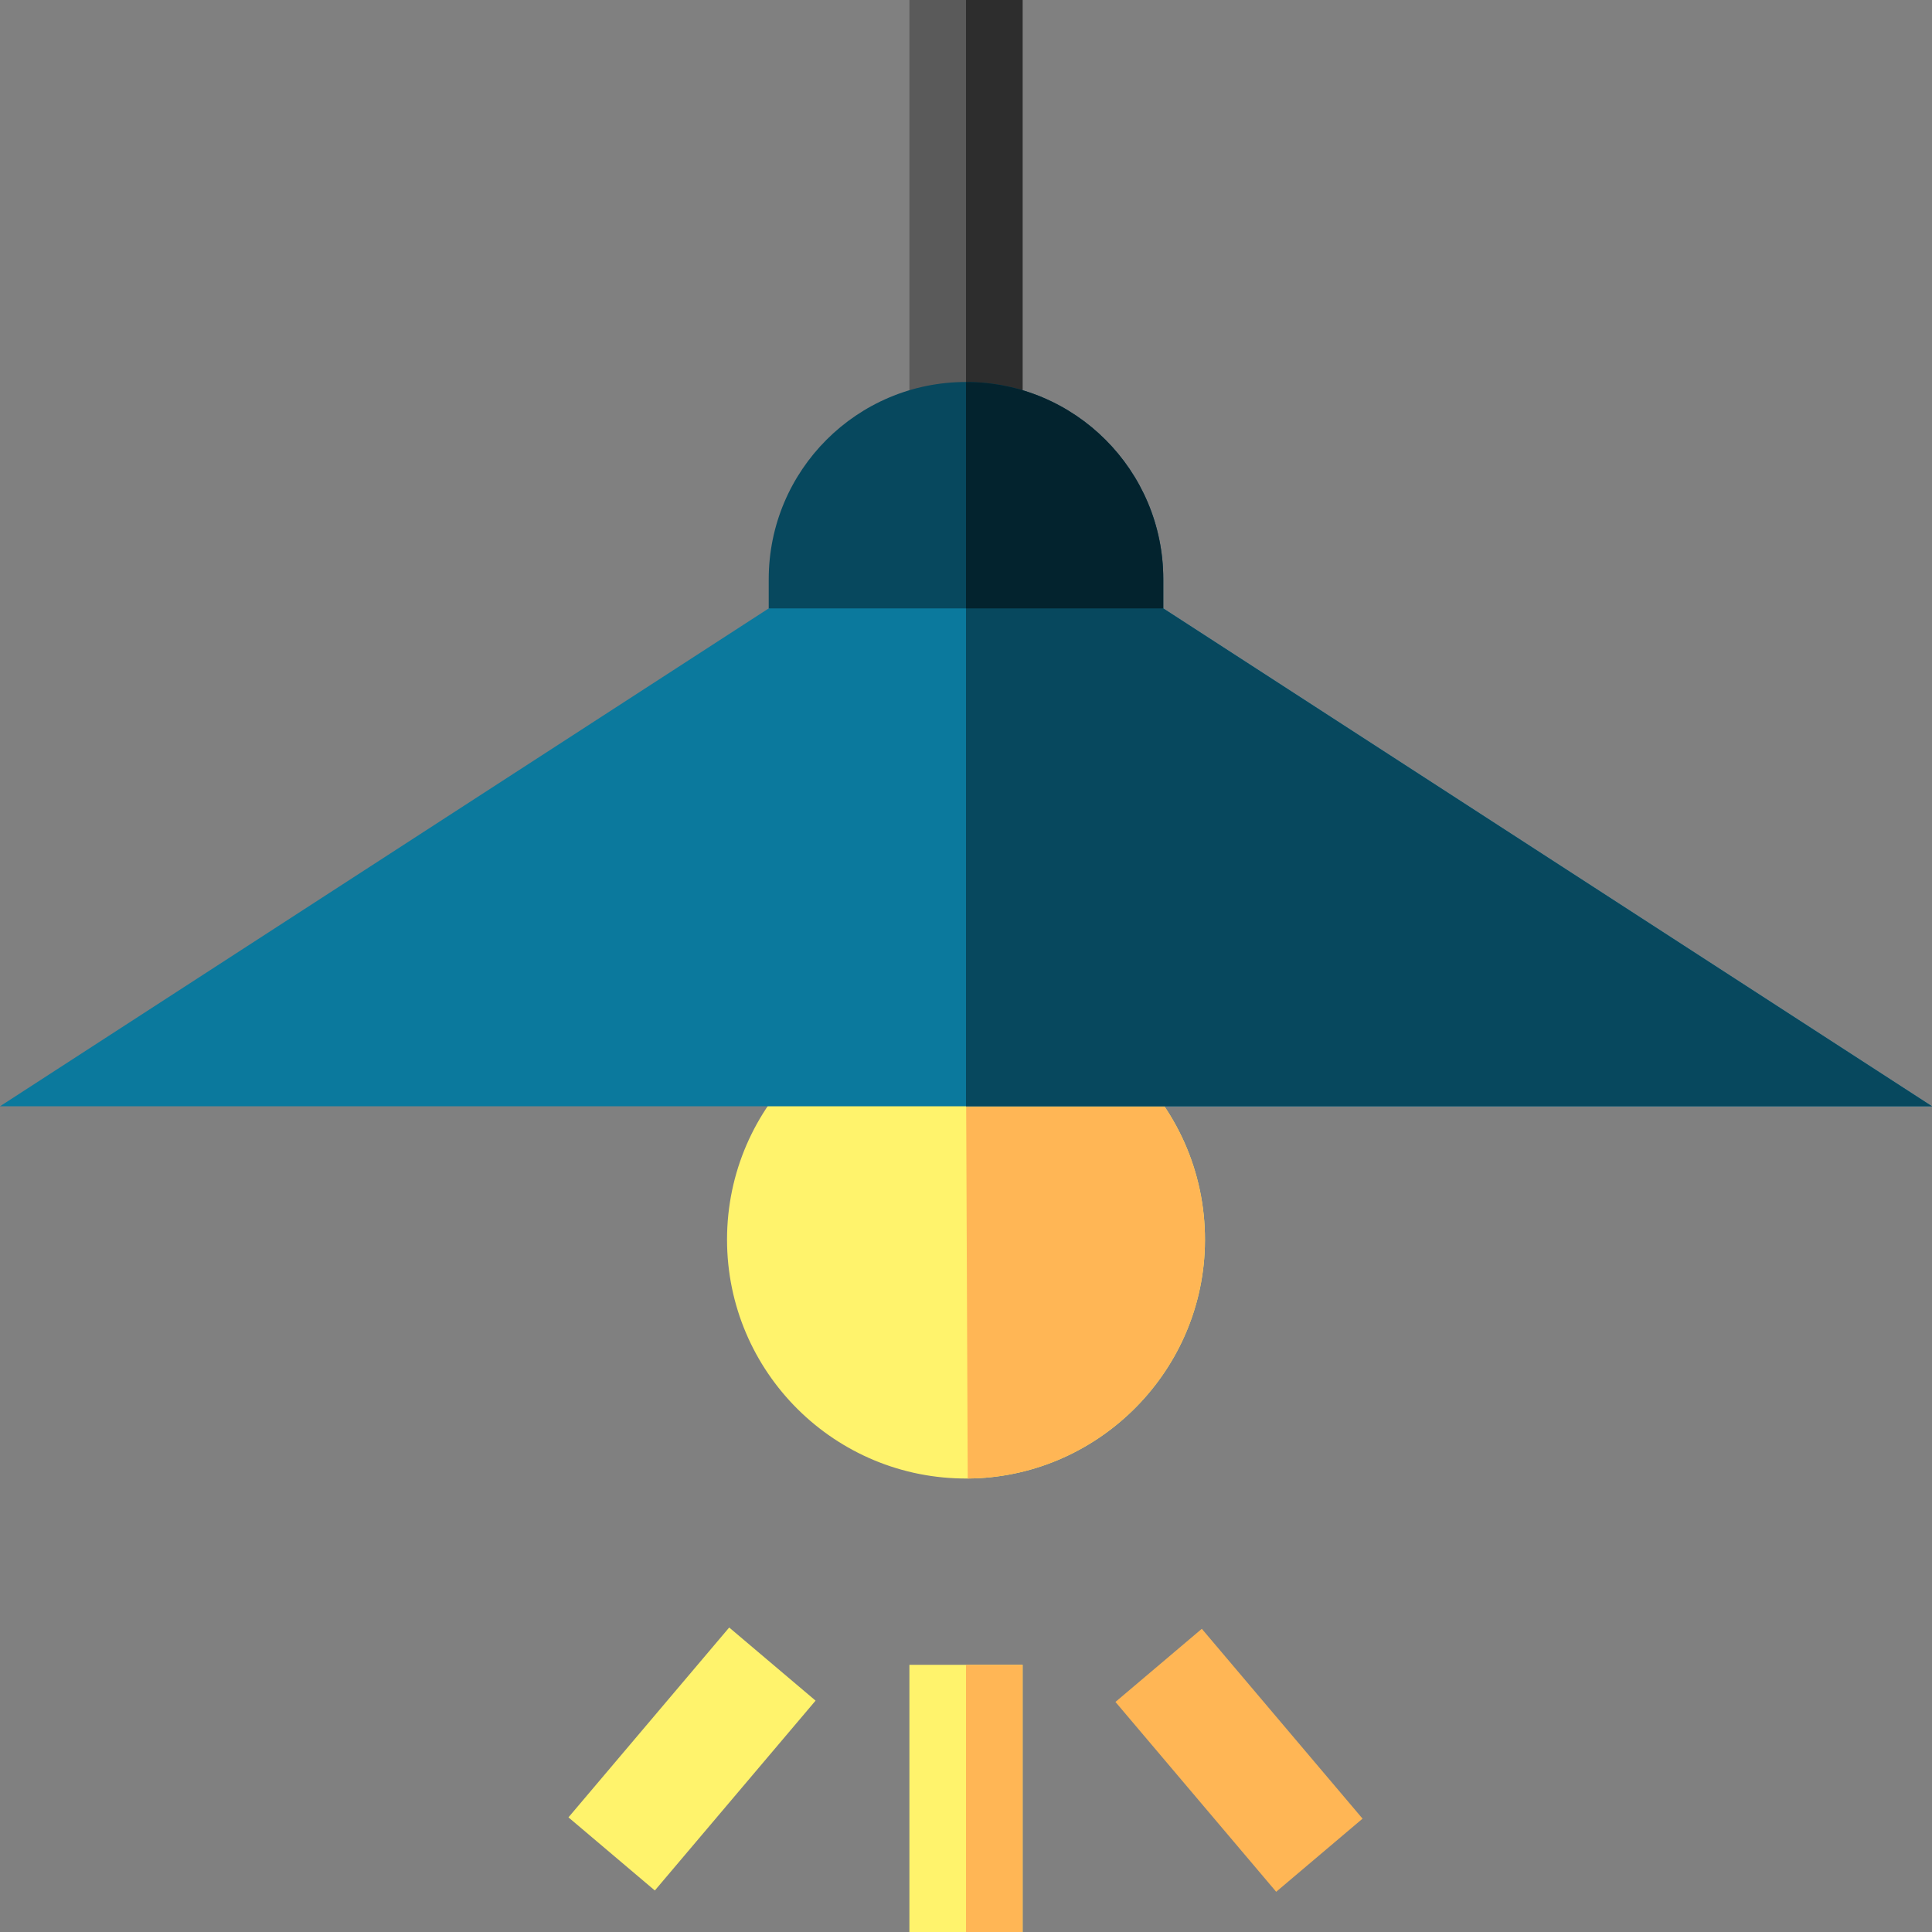 <svg id="Capa_1" enable-background="new 0 0 512 512" height="512" viewBox="0 0 512 512" width="512" xmlns="http://www.w3.org/2000/svg"><rect x="0" y="0" width="512" height="512" fill="#808080" stroke="none"/><g><g><path d="m241 0h30v124h-30z" fill="#5a5a5a"/></g><g><path d="m256 0h15v124h-15z" fill="#2d2d2d"/></g><path d="m211.847 283.1c-11.828 11.505-19.176 27.592-19.176 45.396 0 35.128 28.6 63.575 63.786 63.327 33.924-.239 61.858-27.527 62.845-61.438.539-18.528-6.883-35.329-19.098-47.236z" fill="#fff36c"/><path d="m256.457 391.823c33.924-.239 61.858-27.527 62.845-61.438.539-18.528-6.883-35.329-19.098-47.236l-44.204-.049z" fill="#ffb655"/><g><g><path d="m150.492 451.351h65.941v30h-65.941z" fill="#fff36c" transform="matrix(.646 -.763 .763 .646 -290.95 304.873)"/></g></g><g><g><path d="m241 441.195h30v70.805h-30z" fill="#fff36c"/></g></g><g><path d="m256 441.195h15v70.805h-15z" fill="#ffb655"/></g><g><g><path d="m313.537 433.381h30v65.941h-30z" fill="#ffb655" transform="matrix(.763 -.646 .646 .763 -223.589 322.905)"/></g></g><path d="m512 293.174-203.719-131.943-52.281-10-52.281 10-203.719 131.943z" fill="#0b799d"/><path d="m512 293.174-203.719-131.943-52.281-10v141.943z" fill="#07485e"/><path d="m308.281 161.231v-7.719c0-28.874-23.407-52.281-52.281-52.281-28.874 0-52.281 23.407-52.281 52.281v7.719z" fill="#07485e"/><path d="m308.281 161.231v-7.719c0-28.874-23.407-52.281-52.281-52.281v60z" fill="#03232e"/></g></svg>
